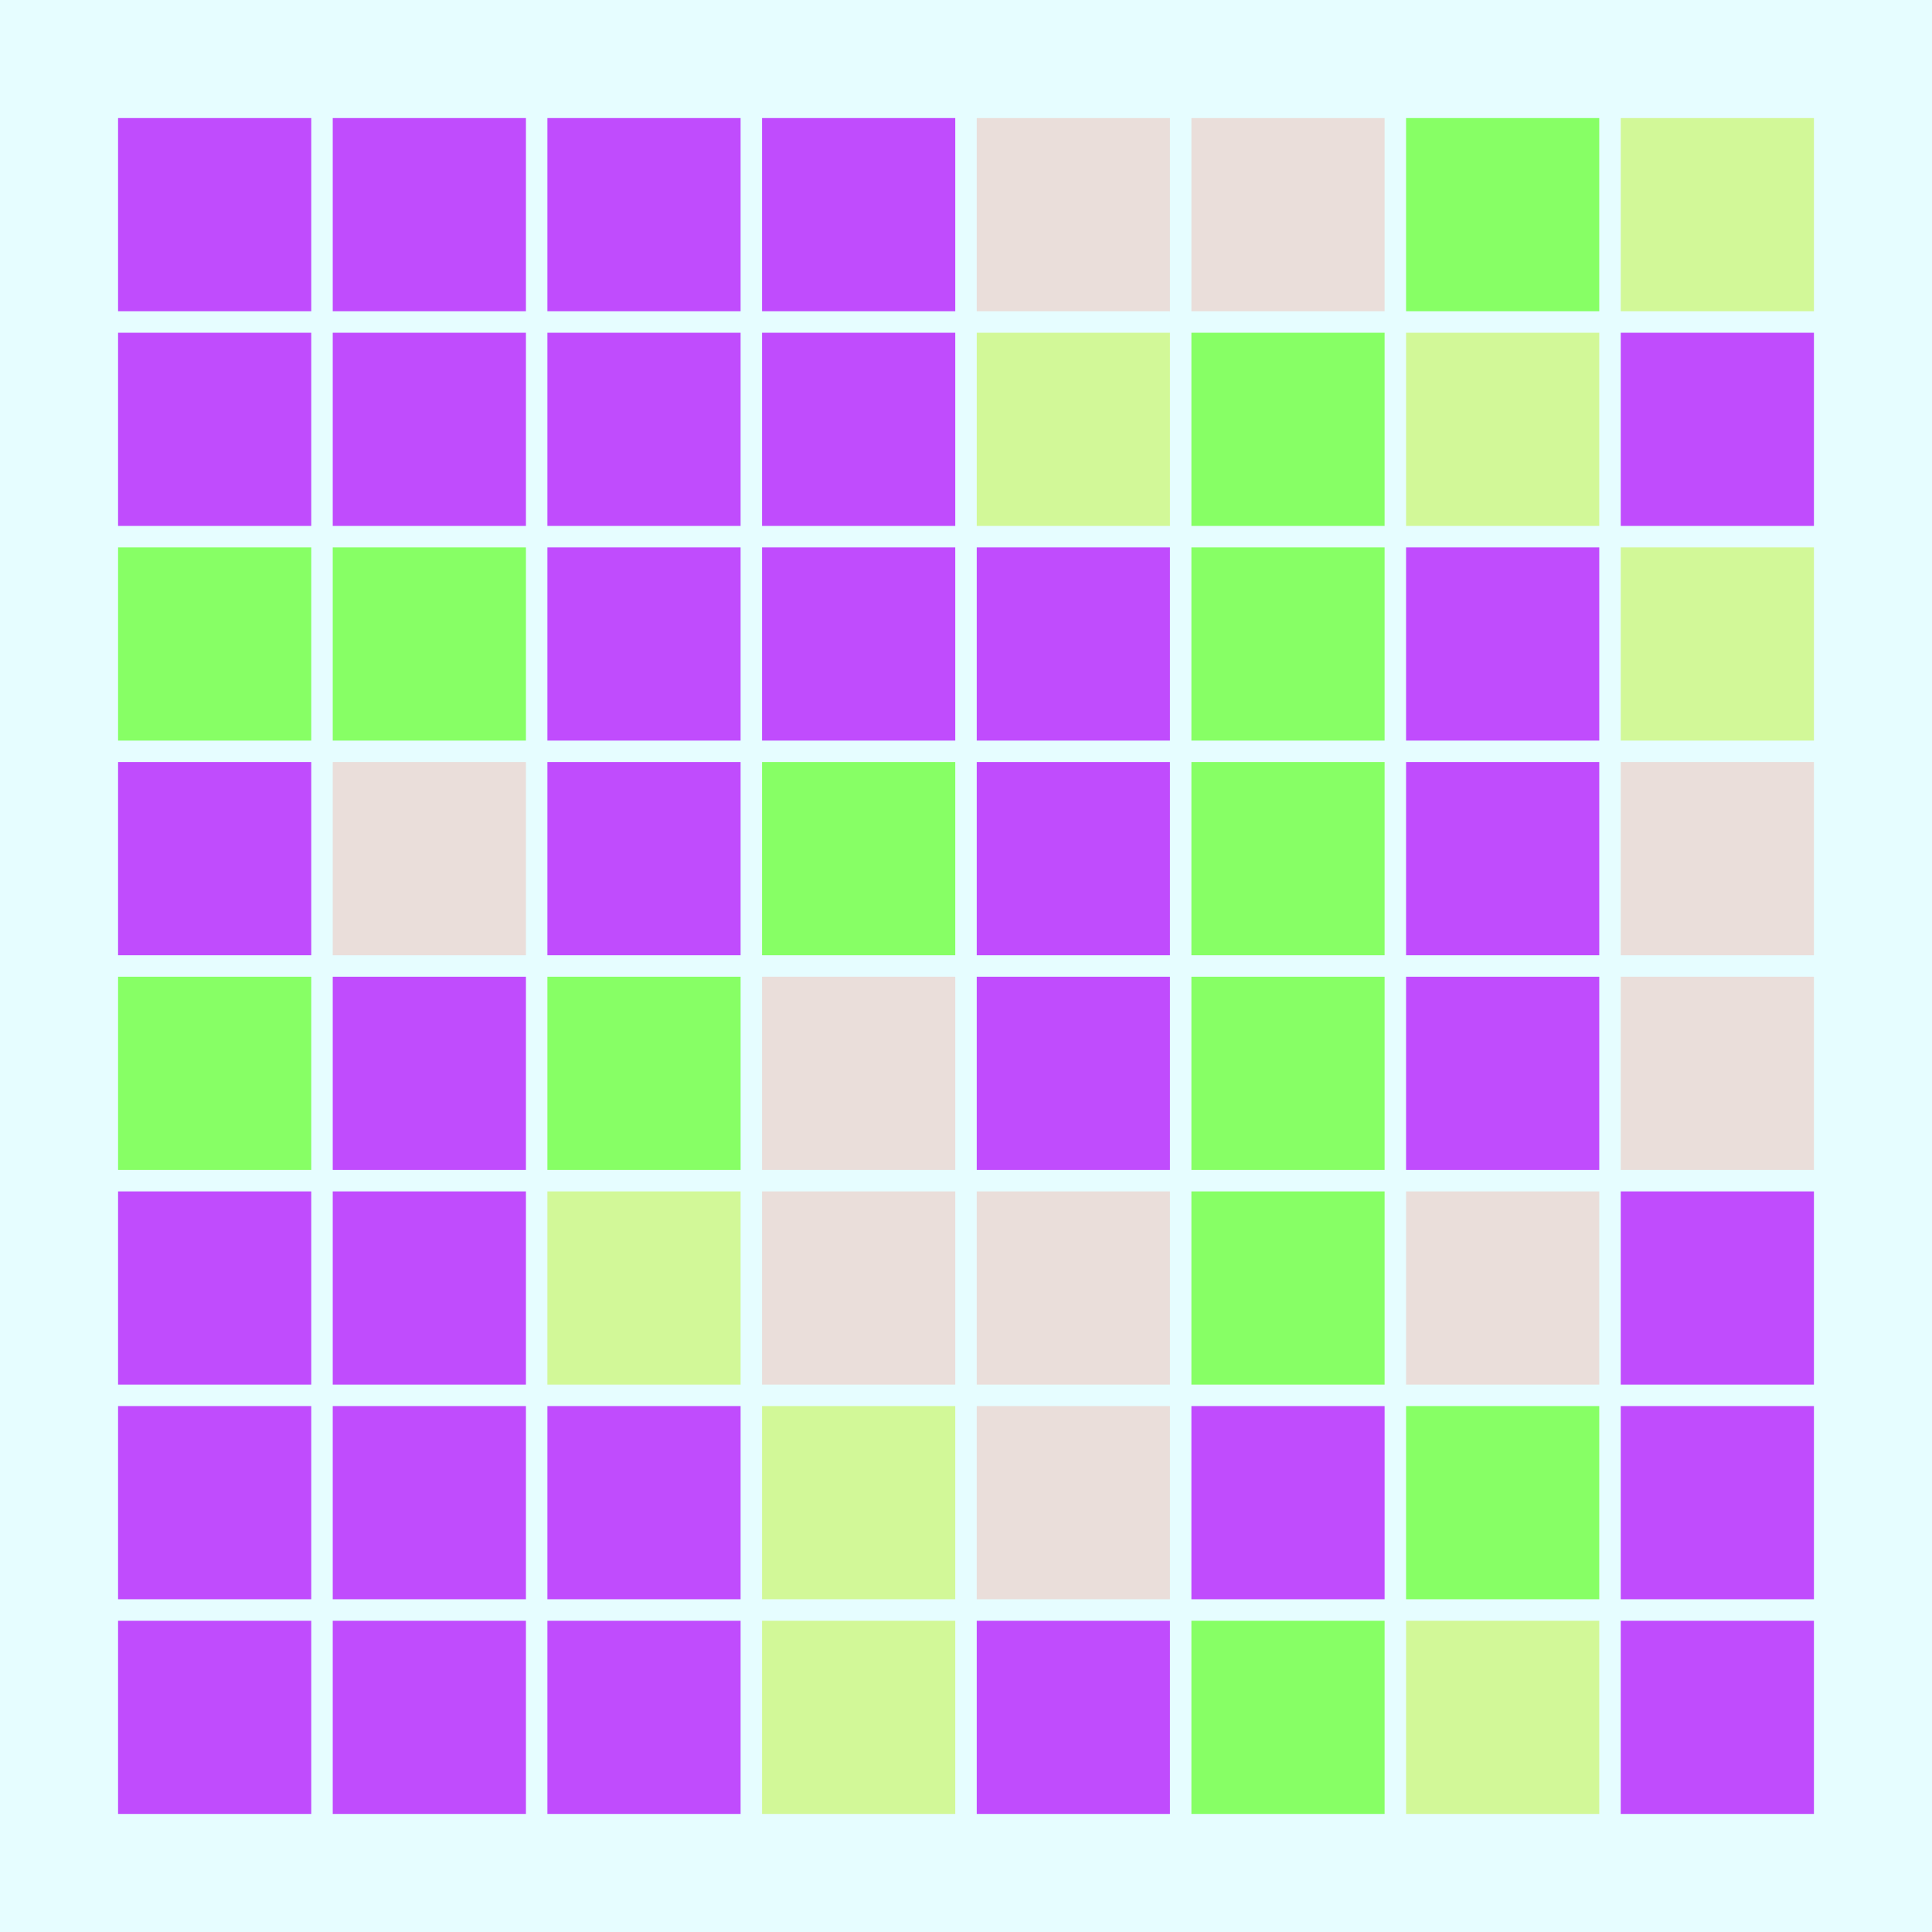<svg width="360" height="360" xmlns="http://www.w3.org/2000/svg"><defs><animate id="aa" begin="0s"/><rect id="l0" width="36" height="36" fill="#87FF65"></rect><rect id="d0" width="36" height="36" fill="#C04CFD"></rect></defs><rect width="100%" height="100%" fill="#E6FDFF" /><use href="#d0" x="22" y="22" /><use href="#d0" x="22" y="62" /><use href="#l0" x="22" y="102" /><use href="#d0" x="22" y="142" /><use href="#l0" x="22" y="182" /><use href="#d0" x="22" y="222" /><use href="#d0" x="22" y="262" /><use href="#d0" x="22" y="302" /><use href="#d0" x="62" y="22" /><use href="#d0" x="62" y="62" /><use href="#l0" x="62" y="102" /><g transform="translate(62,142)"><use href="#p0" /><polygon points="0,0 0,36 36,36 36,0" fill="#EADEDA"><animate attributeType="XML" attributeName="fill" values="#EADEDA;#C04CFD;#EADEDA;#EADEDA" dur="1s" begin="aa.begin +1s" repeatCount="indefinite"/></polygon></g><use href="#d0" x="62" y="182" /><use href="#d0" x="62" y="222" /><use href="#d0" x="62" y="262" /><use href="#d0" x="62" y="302" /><use href="#d0" x="102" y="22" /><use href="#d0" x="102" y="62" /><use href="#d0" x="102" y="102" /><use href="#d0" x="102" y="142" /><use href="#l0" x="102" y="182" /><g transform="translate(102,222)"><use href="#b0" /><polygon points="0,0 0,36 36,36 36,0" fill="#D2F898"><animate attributeType="XML" attributeName="fill" values="#D2F898;#87FF65;#D2F898;#D2F898" dur="1s" begin="aa.begin +1.5s" repeatCount="indefinite"/></polygon></g><use href="#d0" x="102" y="262" /><use href="#d0" x="102" y="302" /><use href="#d0" x="142" y="22" /><use href="#d0" x="142" y="62" /><use href="#d0" x="142" y="102" /><use href="#l0" x="142" y="142" /><g transform="translate(142,182)"><use href="#p0" /><polygon points="0,0 0,36 36,36 36,0" fill="#EADEDA"><animate attributeType="XML" attributeName="fill" values="#EADEDA;#C04CFD;#EADEDA;#EADEDA" dur="1s" begin="aa.begin +2s" repeatCount="indefinite"/></polygon></g><g transform="translate(142,222)"><use href="#p0" /><polygon points="0,0 0,36 36,36 36,0" fill="#EADEDA"><animate attributeType="XML" attributeName="fill" values="#EADEDA;#C04CFD;#EADEDA;#EADEDA" dur="1s" begin="aa.begin +s" repeatCount="indefinite"/></polygon></g><g transform="translate(142,262)"><use href="#b0" /><polygon points="0,0 0,36 36,36 36,0" fill="#D2F898"><animate attributeType="XML" attributeName="fill" values="#D2F898;#87FF65;#D2F898;#D2F898" dur="1s" begin="aa.begin +2.5s" repeatCount="indefinite"/></polygon></g><g transform="translate(142,302)"><use href="#b0" /><polygon points="0,0 0,36 36,36 36,0" fill="#D2F898"><animate attributeType="XML" attributeName="fill" values="#D2F898;#87FF65;#D2F898;#D2F898" dur="1s" begin="aa.begin +3s" repeatCount="indefinite"/></polygon></g><g transform="translate(182,22)"><use href="#p0" /><polygon points="0,0 0,36 36,36 36,0" fill="#EADEDA"><animate attributeType="XML" attributeName="fill" values="#EADEDA;#C04CFD;#EADEDA;#EADEDA" dur="1s" begin="aa.begin +3.5s" repeatCount="indefinite"/></polygon></g><g transform="translate(182,62)"><use href="#b0" /><polygon points="0,0 0,36 36,36 36,0" fill="#D2F898"><animate attributeType="XML" attributeName="fill" values="#D2F898;#87FF65;#D2F898;#D2F898" dur="1s" begin="aa.begin +4s" repeatCount="indefinite"/></polygon></g><use href="#d0" x="182" y="102" /><use href="#d0" x="182" y="142" /><use href="#d0" x="182" y="182" /><g transform="translate(182,222)"><use href="#p0" /><polygon points="0,0 0,36 36,36 36,0" fill="#EADEDA"><animate attributeType="XML" attributeName="fill" values="#EADEDA;#C04CFD;#EADEDA;#EADEDA" dur="1s" begin="aa.begin +4.5s" repeatCount="indefinite"/></polygon></g><g transform="translate(182,262)"><use href="#p0" /><polygon points="0,0 0,36 36,36 36,0" fill="#EADEDA"><animate attributeType="XML" attributeName="fill" values="#EADEDA;#C04CFD;#EADEDA;#EADEDA" dur="1s" begin="aa.begin +5s" repeatCount="indefinite"/></polygon></g><use href="#d0" x="182" y="302" /><g transform="translate(222,22)"><use href="#p0" /><polygon points="0,0 0,36 36,36 36,0" fill="#EADEDA"><animate attributeType="XML" attributeName="fill" values="#EADEDA;#C04CFD;#EADEDA;#EADEDA" dur="1s" begin="aa.begin +5.5s" repeatCount="indefinite"/></polygon></g><use href="#l0" x="222" y="62" /><use href="#l0" x="222" y="102" /><use href="#l0" x="222" y="142" /><use href="#l0" x="222" y="182" /><use href="#l0" x="222" y="222" /><use href="#d0" x="222" y="262" /><use href="#l0" x="222" y="302" /><use href="#l0" x="262" y="22" /><g transform="translate(262,62)"><use href="#b0" /><polygon points="0,0 0,36 36,36 36,0" fill="#D2F898"><animate attributeType="XML" attributeName="fill" values="#D2F898;#87FF65;#D2F898;#D2F898" dur="1s" begin="aa.begin +6s" repeatCount="indefinite"/></polygon></g><use href="#d0" x="262" y="102" /><use href="#d0" x="262" y="142" /><use href="#d0" x="262" y="182" /><g transform="translate(262,222)"><use href="#p0" /><polygon points="0,0 0,36 36,36 36,0" fill="#EADEDA"><animate attributeType="XML" attributeName="fill" values="#EADEDA;#C04CFD;#EADEDA;#EADEDA" dur="1s" begin="aa.begin +6.5s" repeatCount="indefinite"/></polygon></g><use href="#l0" x="262" y="262" /><g transform="translate(262,302)"><use href="#b0" /><polygon points="0,0 0,36 36,36 36,0" fill="#D2F898"><animate attributeType="XML" attributeName="fill" values="#D2F898;#87FF65;#D2F898;#D2F898" dur="1s" begin="aa.begin +7s" repeatCount="indefinite"/></polygon></g><g transform="translate(302,22)"><use href="#b0" /><polygon points="0,0 0,36 36,36 36,0" fill="#D2F898"><animate attributeType="XML" attributeName="fill" values="#D2F898;#87FF65;#D2F898;#D2F898" dur="1s" begin="aa.begin +7.5s" repeatCount="indefinite"/></polygon></g><use href="#d0" x="302" y="62" /><g transform="translate(302,102)"><use href="#b0" /><polygon points="0,0 0,36 36,36 36,0" fill="#D2F898"><animate attributeType="XML" attributeName="fill" values="#D2F898;#87FF65;#D2F898;#D2F898" dur="1s" begin="aa.begin +8s" repeatCount="indefinite"/></polygon></g><g transform="translate(302,142)"><use href="#p0" /><polygon points="0,0 0,36 36,36 36,0" fill="#EADEDA"><animate attributeType="XML" attributeName="fill" values="#EADEDA;#C04CFD;#EADEDA;#EADEDA" dur="1s" begin="aa.begin +8.5s" repeatCount="indefinite"/></polygon></g><g transform="translate(302,182)"><use href="#p0" /><polygon points="0,0 0,36 36,36 36,0" fill="#EADEDA"><animate attributeType="XML" attributeName="fill" values="#EADEDA;#C04CFD;#EADEDA;#EADEDA" dur="1s" begin="aa.begin +9s" repeatCount="indefinite"/></polygon></g><use href="#d0" x="302" y="222" /><use href="#d0" x="302" y="262" /><use href="#d0" x="302" y="302" /></svg>